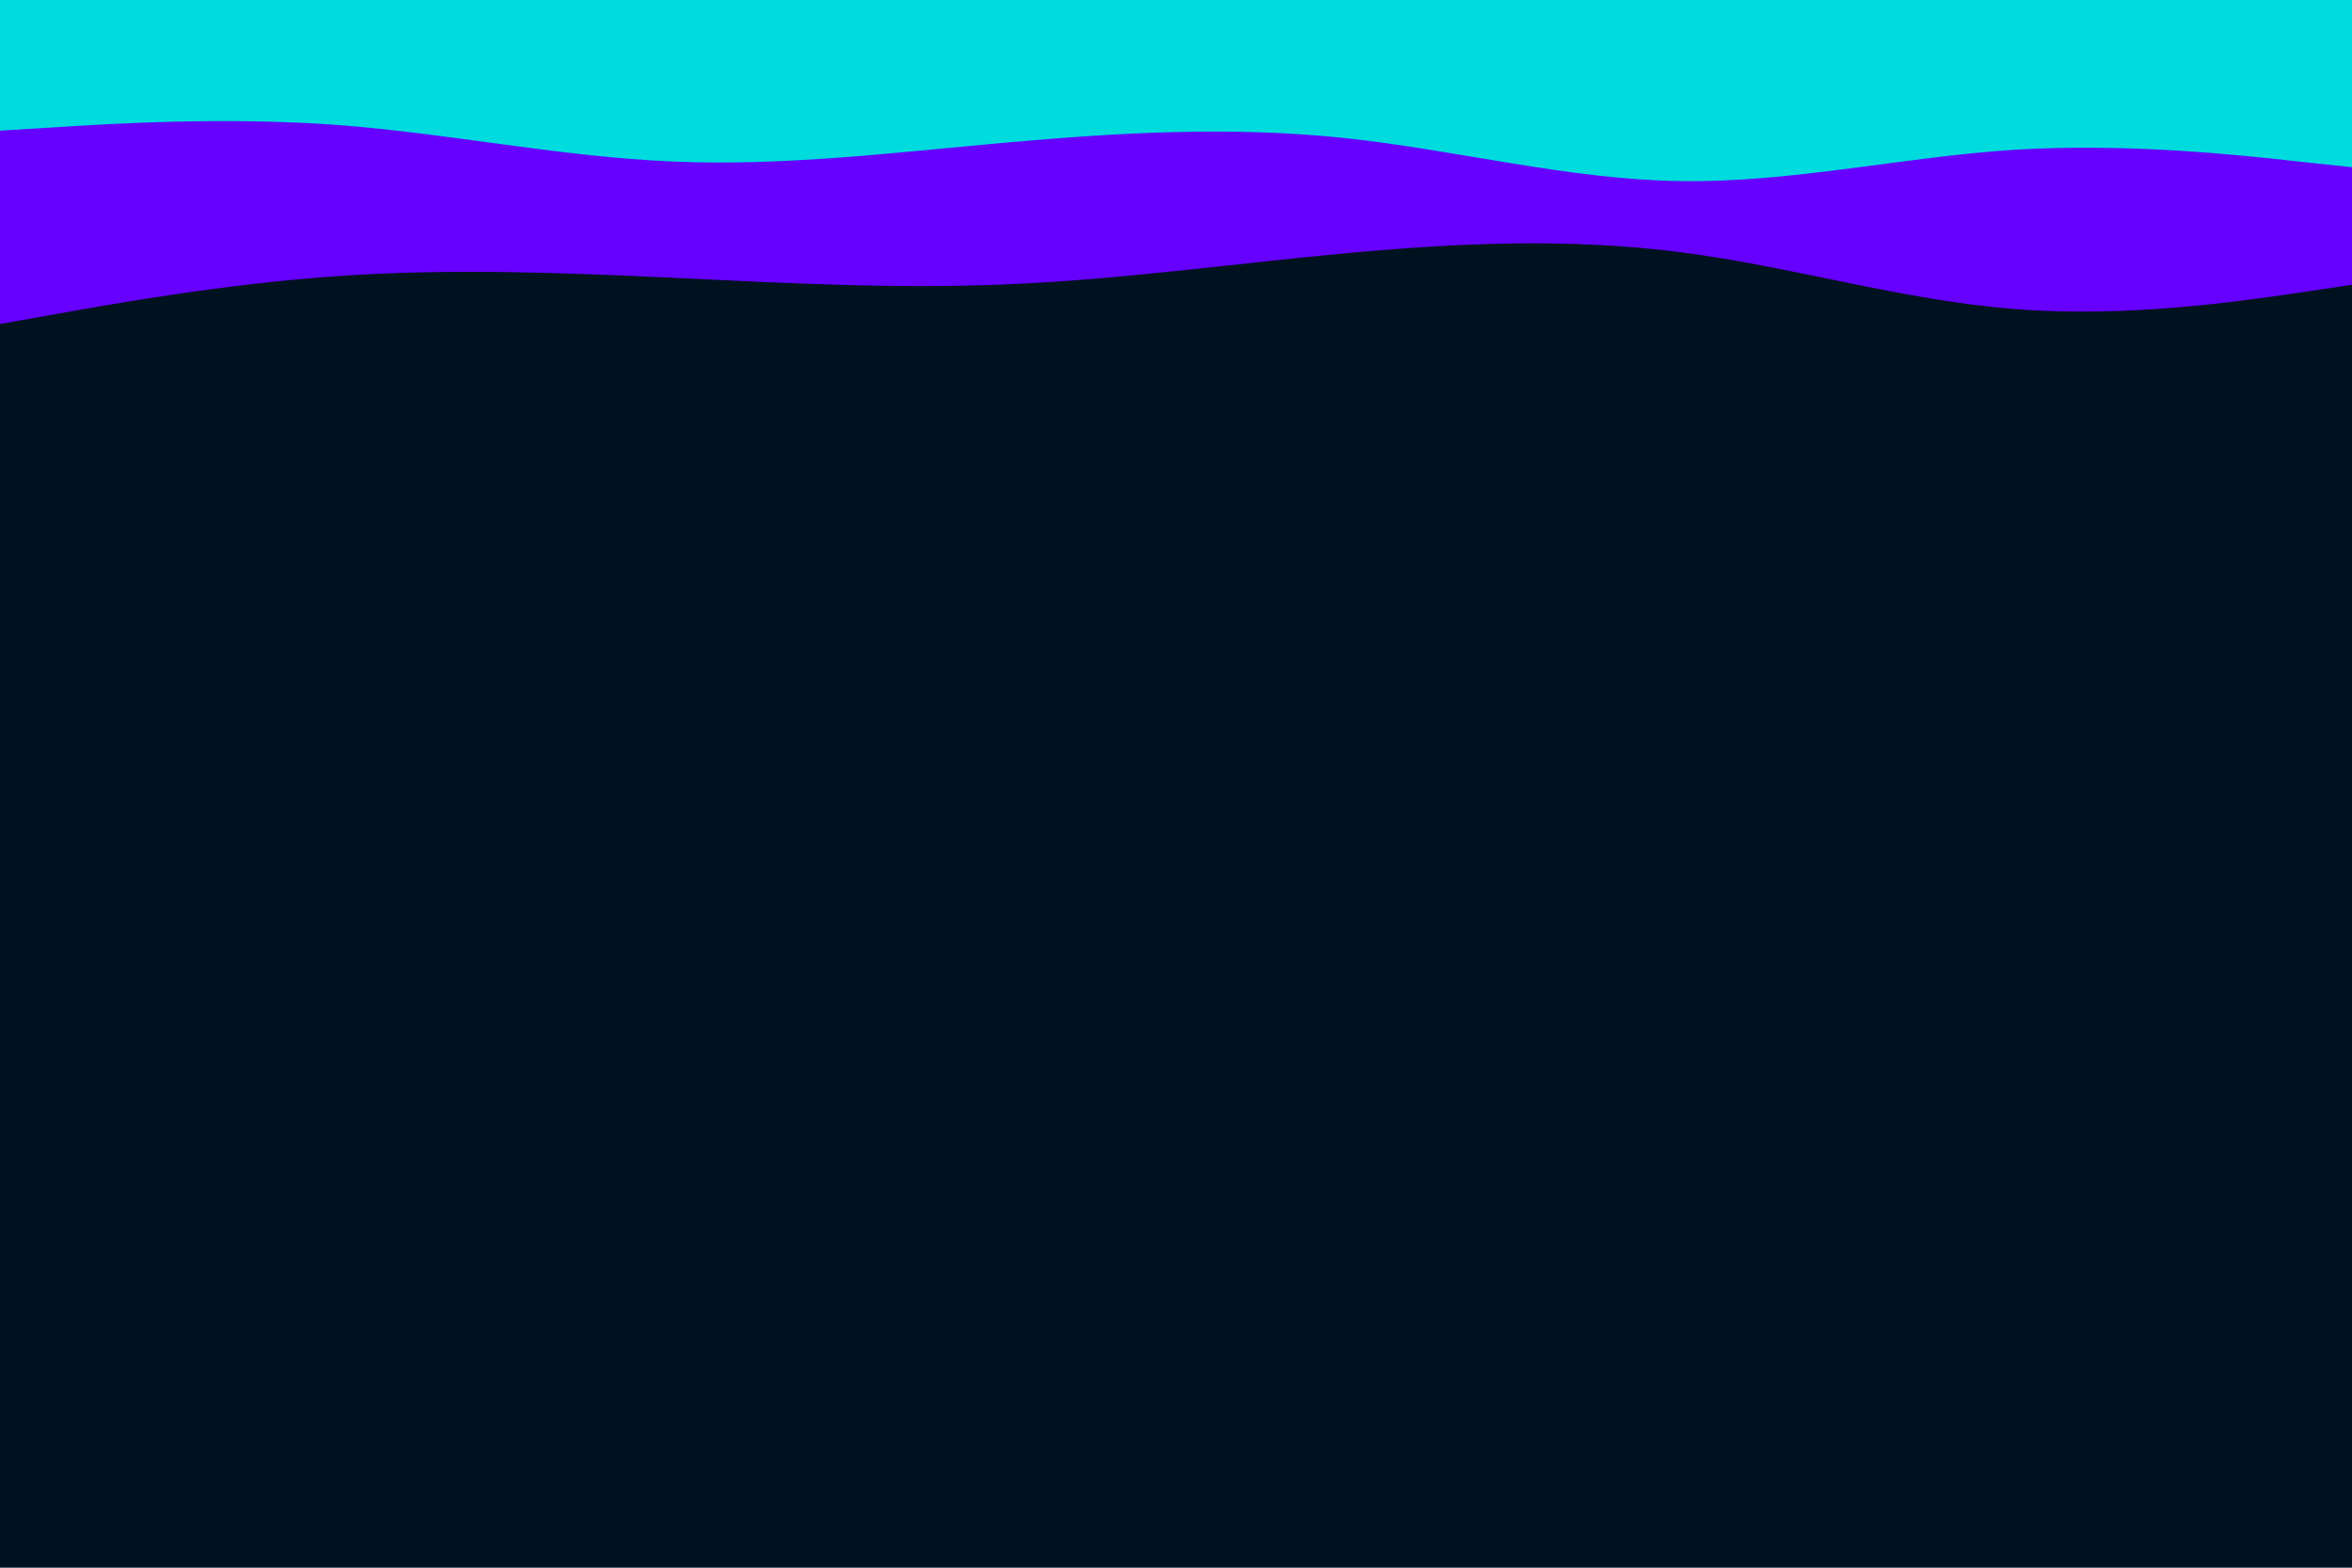 <?xml version="1.0" encoding="UTF-8"?>
<svg version="1.1" viewBox="0 0 900 600" xmlns="http://www.w3.org/2000/svg">
<rect width="900" height="600" fill="#001220"/>
<path d="m0 124 21.5-3.8c21.5-3.9 64.5-11.5 107.3-14.5 42.9-3 85.5-1.4 128.4 0.6 42.8 2 85.8 4.4 128.6 2.5 42.9-1.8 85.5-7.8 128.4-11.8 42.8-4 85.8-6 128.6-0.5 42.9 5.5 85.5 18.5 128.4 21.8 42.8 3.4 85.8-3 107.3-6.1l21.5-3.2v-109h-21.5-107.3-128.4-128.6-128.4-128.6-128.4-107.3-21.5z" fill="#60f"/>
<path d="m0 50 21.5-1.3c21.5-1.4 64.5-4 107.3-0.9 42.9 3.2 85.5 12.2 128.4 14 42.8 1.9 85.8-3.5 128.6-7.3 42.9-3.8 85.5-6.2 128.4-1.7 42.8 4.5 85.8 15.9 128.6 16.5 42.9 0.7 85.5-9.3 128.4-12 42.8-2.6 85.8 2 107.3 4.4l21.5 2.3v-64h-21.5-107.3-128.4-128.6-128.4-128.6-128.4-107.3-21.5z" fill="#00dbde"/>
</svg>
